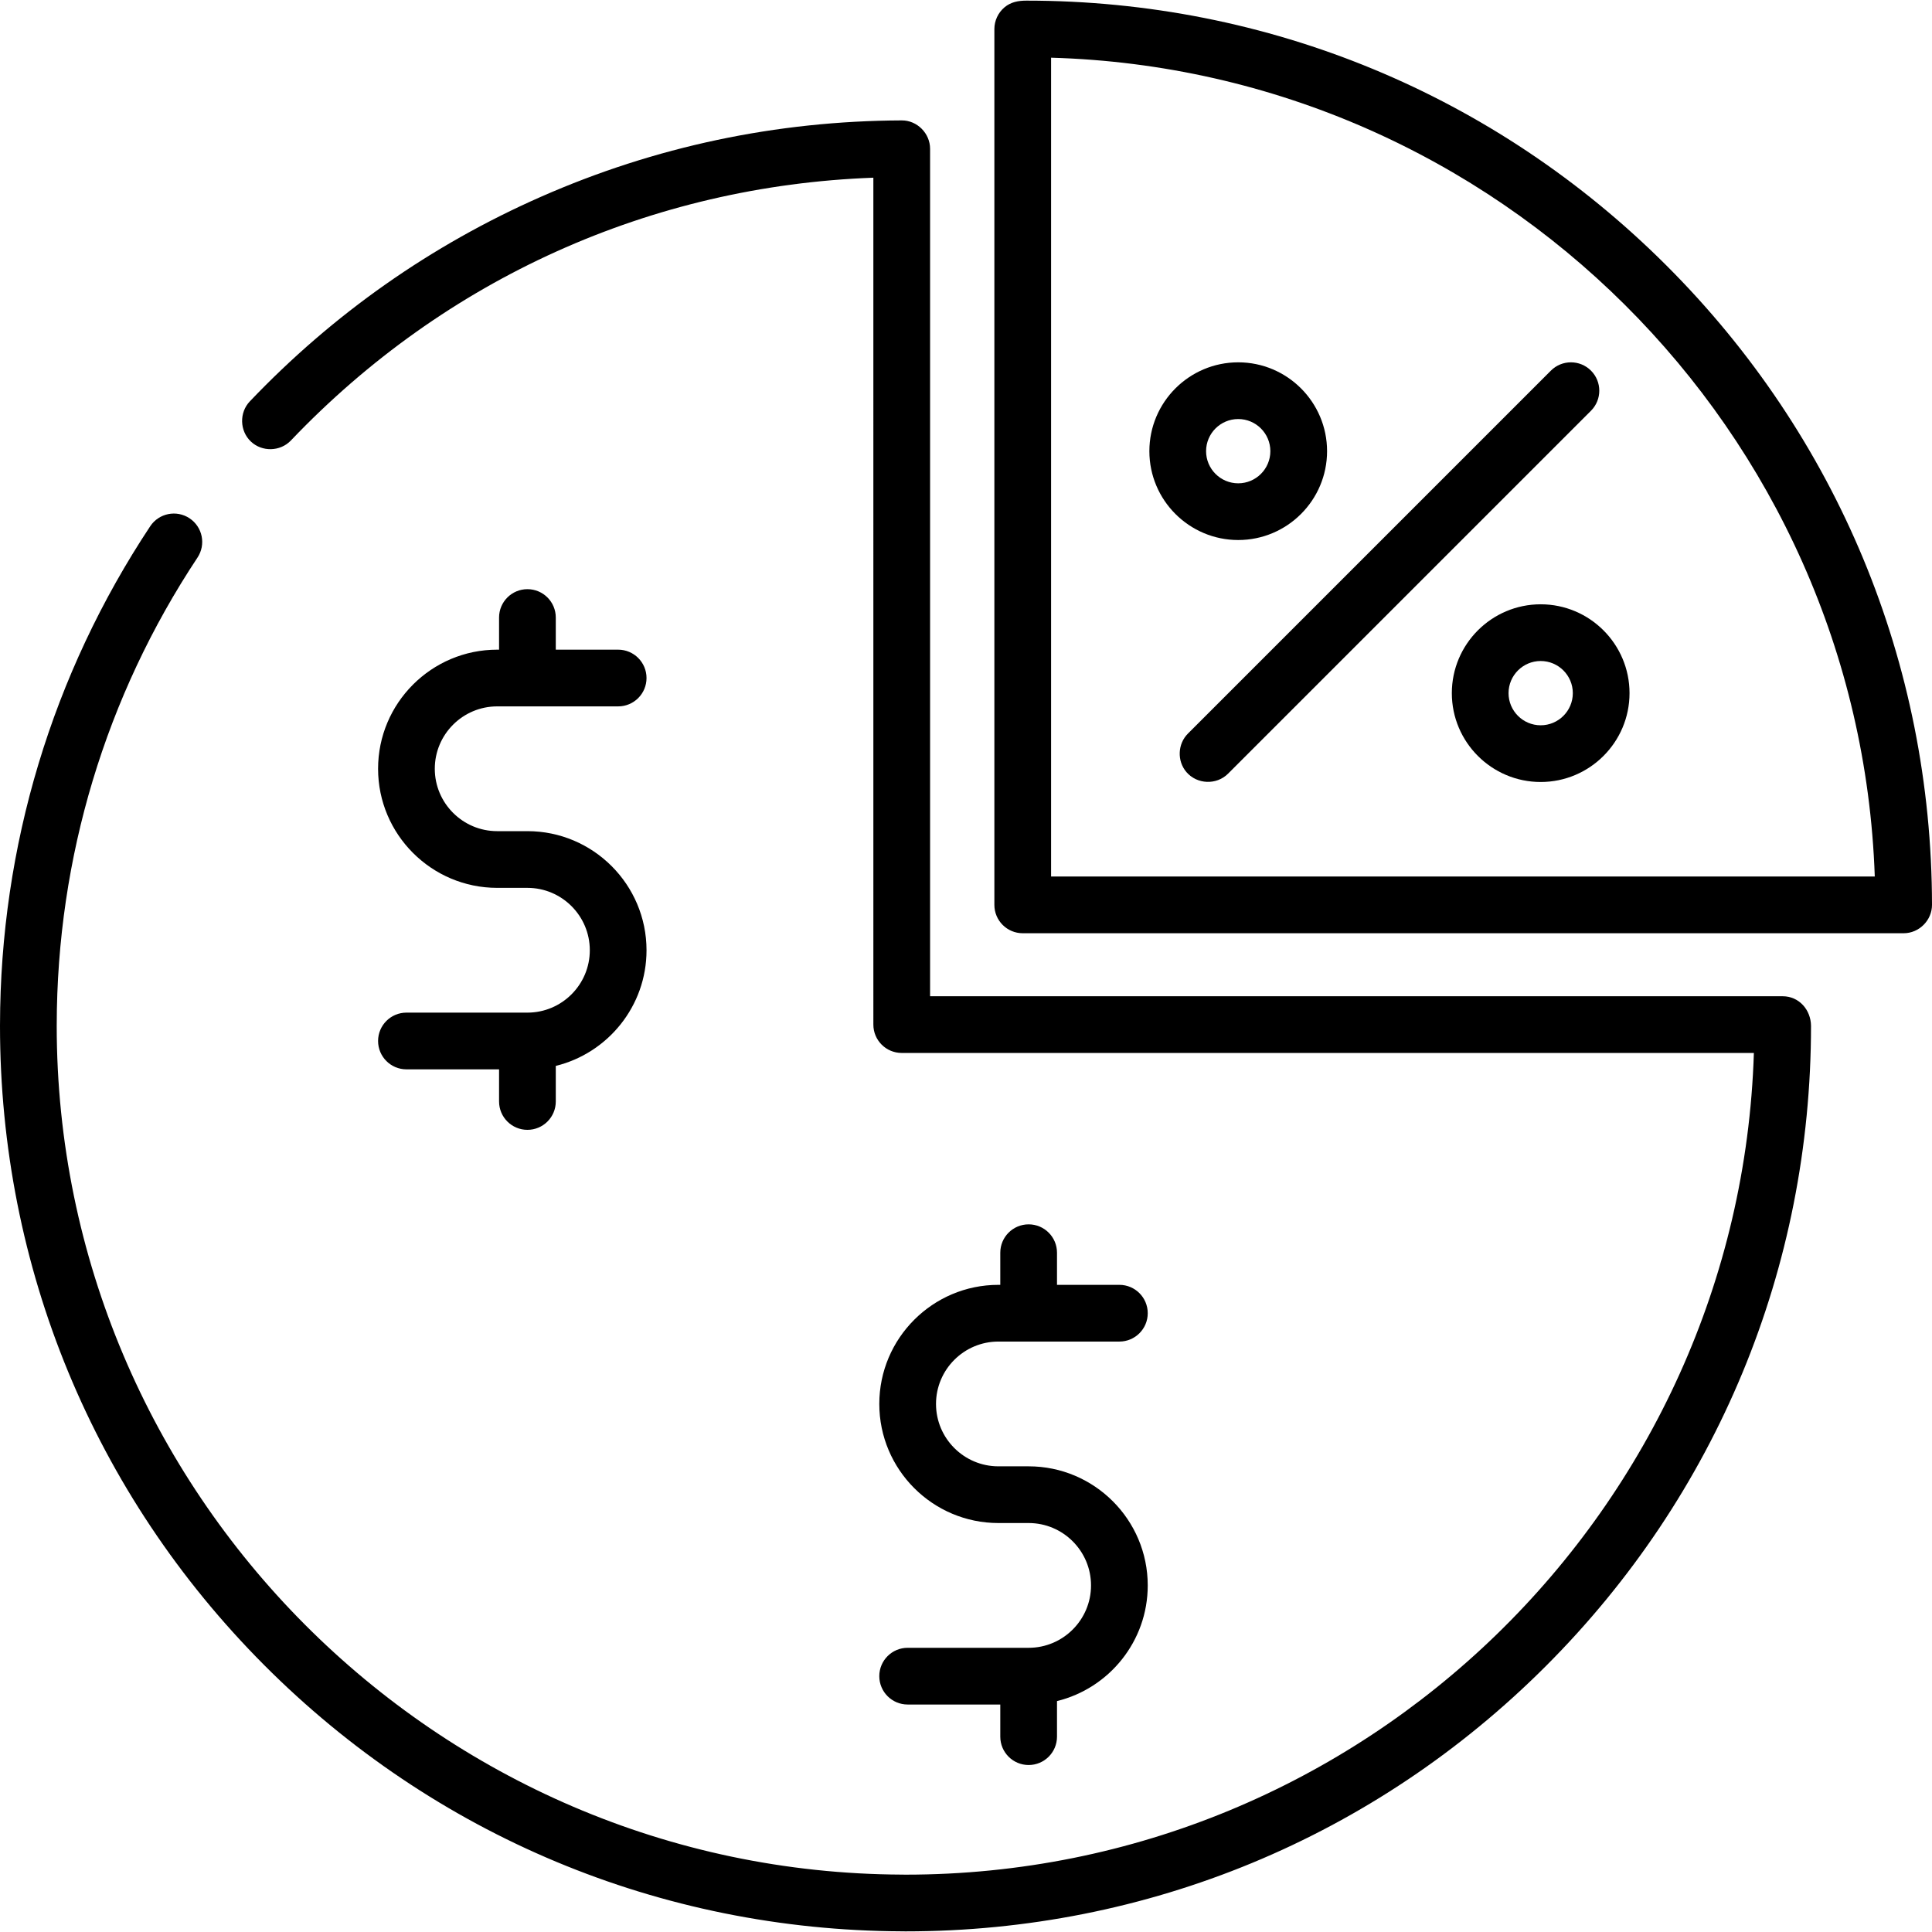 <svg xmlns="http://www.w3.org/2000/svg" xmlns:xlink="http://www.w3.org/1999/xlink" version="1.1" id="Capa_1" x="0px" y="0px" viewBox="0 0 512 512" style="enable-background:new 0 0 512 512;" xml:space="preserve" width="64px" height="64px">
<g>
	<g>
		<path d="M441.604,70.339C396.294,25.088,336.072,0.167,272.035,0.167c-2.155,0-4.147,0.35-5.845,1.784    c-1.681,1.42-2.671,3.543-2.671,5.744v232.107c0,4.15,3.364,7.515,7.515,7.515h233.452c4.095,0,7.521-3.43,7.515-7.526    C511.91,175.765,486.909,115.587,441.604,70.339z M278.548,232.288L278.548,232.288V15.29    c118.361,3.385,214.211,98.773,218.287,216.998H278.548z"/>
	</g>
</g>
<g>
	<g>
		<path d="M472.419,264.016H246.481V39.423c0-4.089-3.443-7.558-7.547-7.515c-33.223,0.14-65.368,6.946-95.542,20.226    c-29.153,12.83-55.122,31.078-77.185,54.234c-2.825,2.965-2.707,7.8,0.258,10.625s7.799,2.706,10.625-0.258    c40.892-42.922,95.461-67.479,154.361-69.643V271.53c0,4.15,3.365,7.515,7.515,7.515h225.829    c-3.801,120.726-103.195,217.758-224.827,217.758l-0.97-0.013C115.502,496.268,15.029,395.366,15.03,271.828l0.003-0.287    c0.062-44.251,12.961-87.053,37.303-123.778c2.293-3.46,1.348-8.122-2.112-10.415c-3.459-2.292-8.122-1.348-10.415,2.112    C13.835,178.648,0.071,224.313,0.003,271.545L0,271.864c0,63.917,24.841,124.055,69.948,169.338    c45.092,45.268,105.106,70.347,168.987,70.618l0.363,0.005c0.223,0.004,0.447,0.008,0.671,0.008    c64.098,0,124.359-24.961,169.683-70.285c45.325-45.324,70.285-105.585,70.285-169.683    C479.899,267.649,476.798,264.016,472.419,264.016z"/>
	</g>
</g>
<g>
	<g>
		<path d="M421.628,98.222c-2.936-2.935-7.693-2.935-10.628,0l-96.188,96.188c-2.735,2.735-2.918,7.255-0.399,10.196    c2.81,3.282,7.971,3.487,11.028,0.431l96.188-96.188C424.561,105.915,424.561,101.157,421.628,98.222z" />
	</g>
</g>
<g>
	<g>
		<path d="M408.297,160.146c-12.983,0-23.546,10.563-23.546,23.546s10.563,23.546,23.546,23.546    c12.983,0,23.546-10.563,23.546-23.546S421.281,160.146,408.297,160.146z M408.297,192.208c-4.696,0-8.517-3.82-8.517-8.517    s3.82-8.517,8.517-8.517c4.696,0,8.517,3.82,8.517,8.517S412.994,192.208,408.297,192.208z" />
	</g>
</g>
<g>
	<g>
		<path d="M328.141,96.021c-12.983,0-23.546,10.563-23.546,23.546s10.563,23.546,23.546,23.546    c12.983,0,23.546-10.563,23.546-23.546S341.124,96.021,328.141,96.021z M328.141,128.083c-4.696,0-8.517-3.82-8.517-8.517    s3.82-8.517,8.517-8.517c4.696,0,8.517,3.82,8.517,8.517S332.837,128.083,328.141,128.083z" />
	</g>
</g>
<g>
	<g>
		<path d="M139.773,220.263h-8.016c-9.116,0-16.532-7.416-16.532-16.532c0-9.116,7.417-16.532,16.532-16.532h32.063    c4.15,0,7.515-3.365,7.515-7.515c0-4.15-3.365-7.515-7.515-7.515h-16.532v-8.517c0-4.15-3.365-7.515-7.515-7.515    c-4.15,0-7.515,3.365-7.515,7.515v8.517h-0.501c-17.403,0-31.562,14.159-31.562,31.562s14.159,31.562,31.562,31.562h8.016    c9.116,0,16.532,7.417,16.532,16.532c0,9.116-7.417,16.532-16.532,16.532H107.71c-4.15,0-7.515,3.365-7.515,7.515    s3.365,7.515,7.515,7.515h24.548v8.517c0,4.15,3.365,7.515,7.515,7.515c4.15,0,7.515-3.365,7.515-7.515v-9.427    c13.786-3.381,24.047-15.837,24.047-30.651C171.335,234.422,157.176,220.263,139.773,220.263z" />
	</g>
</g>
<g>
	<g>
		<path d="M272.601,388.592h-8.016c-9.116,0-16.532-7.417-16.532-16.532s7.417-16.532,16.532-16.532h32.063    c4.151,0,7.515-3.365,7.515-7.515c0-4.15-3.364-7.515-7.515-7.515h-16.532v-8.517c0-4.15-3.364-7.515-7.515-7.515    s-7.515,3.365-7.515,7.515v8.517h-0.501c-17.403,0-31.562,14.159-31.562,31.562c0,17.403,14.159,31.562,31.562,31.562h8.016    c9.116,0,16.532,7.417,16.532,16.532s-7.417,16.532-16.532,16.532h-32.063c-4.151,0-7.515,3.365-7.515,7.515    c0,4.15,3.364,7.515,7.515,7.515h24.548v8.517c0,4.15,3.364,7.515,7.515,7.515s7.515-3.365,7.515-7.515v-9.427    c13.786-3.381,24.047-15.837,24.047-30.651C304.163,402.751,290.004,388.592,272.601,388.592z" />
	</g>
</g>
<g>
</g>
<g>
</g>
<g>
</g>
<g>
</g>
<g>
</g>
<g>
</g>
<g>
</g>
<g>
</g>
<g>
</g>
<g>
</g>
<g>
</g>
<g>
</g>
<g>
</g>
<g>
</g>
<g>
</g>
</svg>
